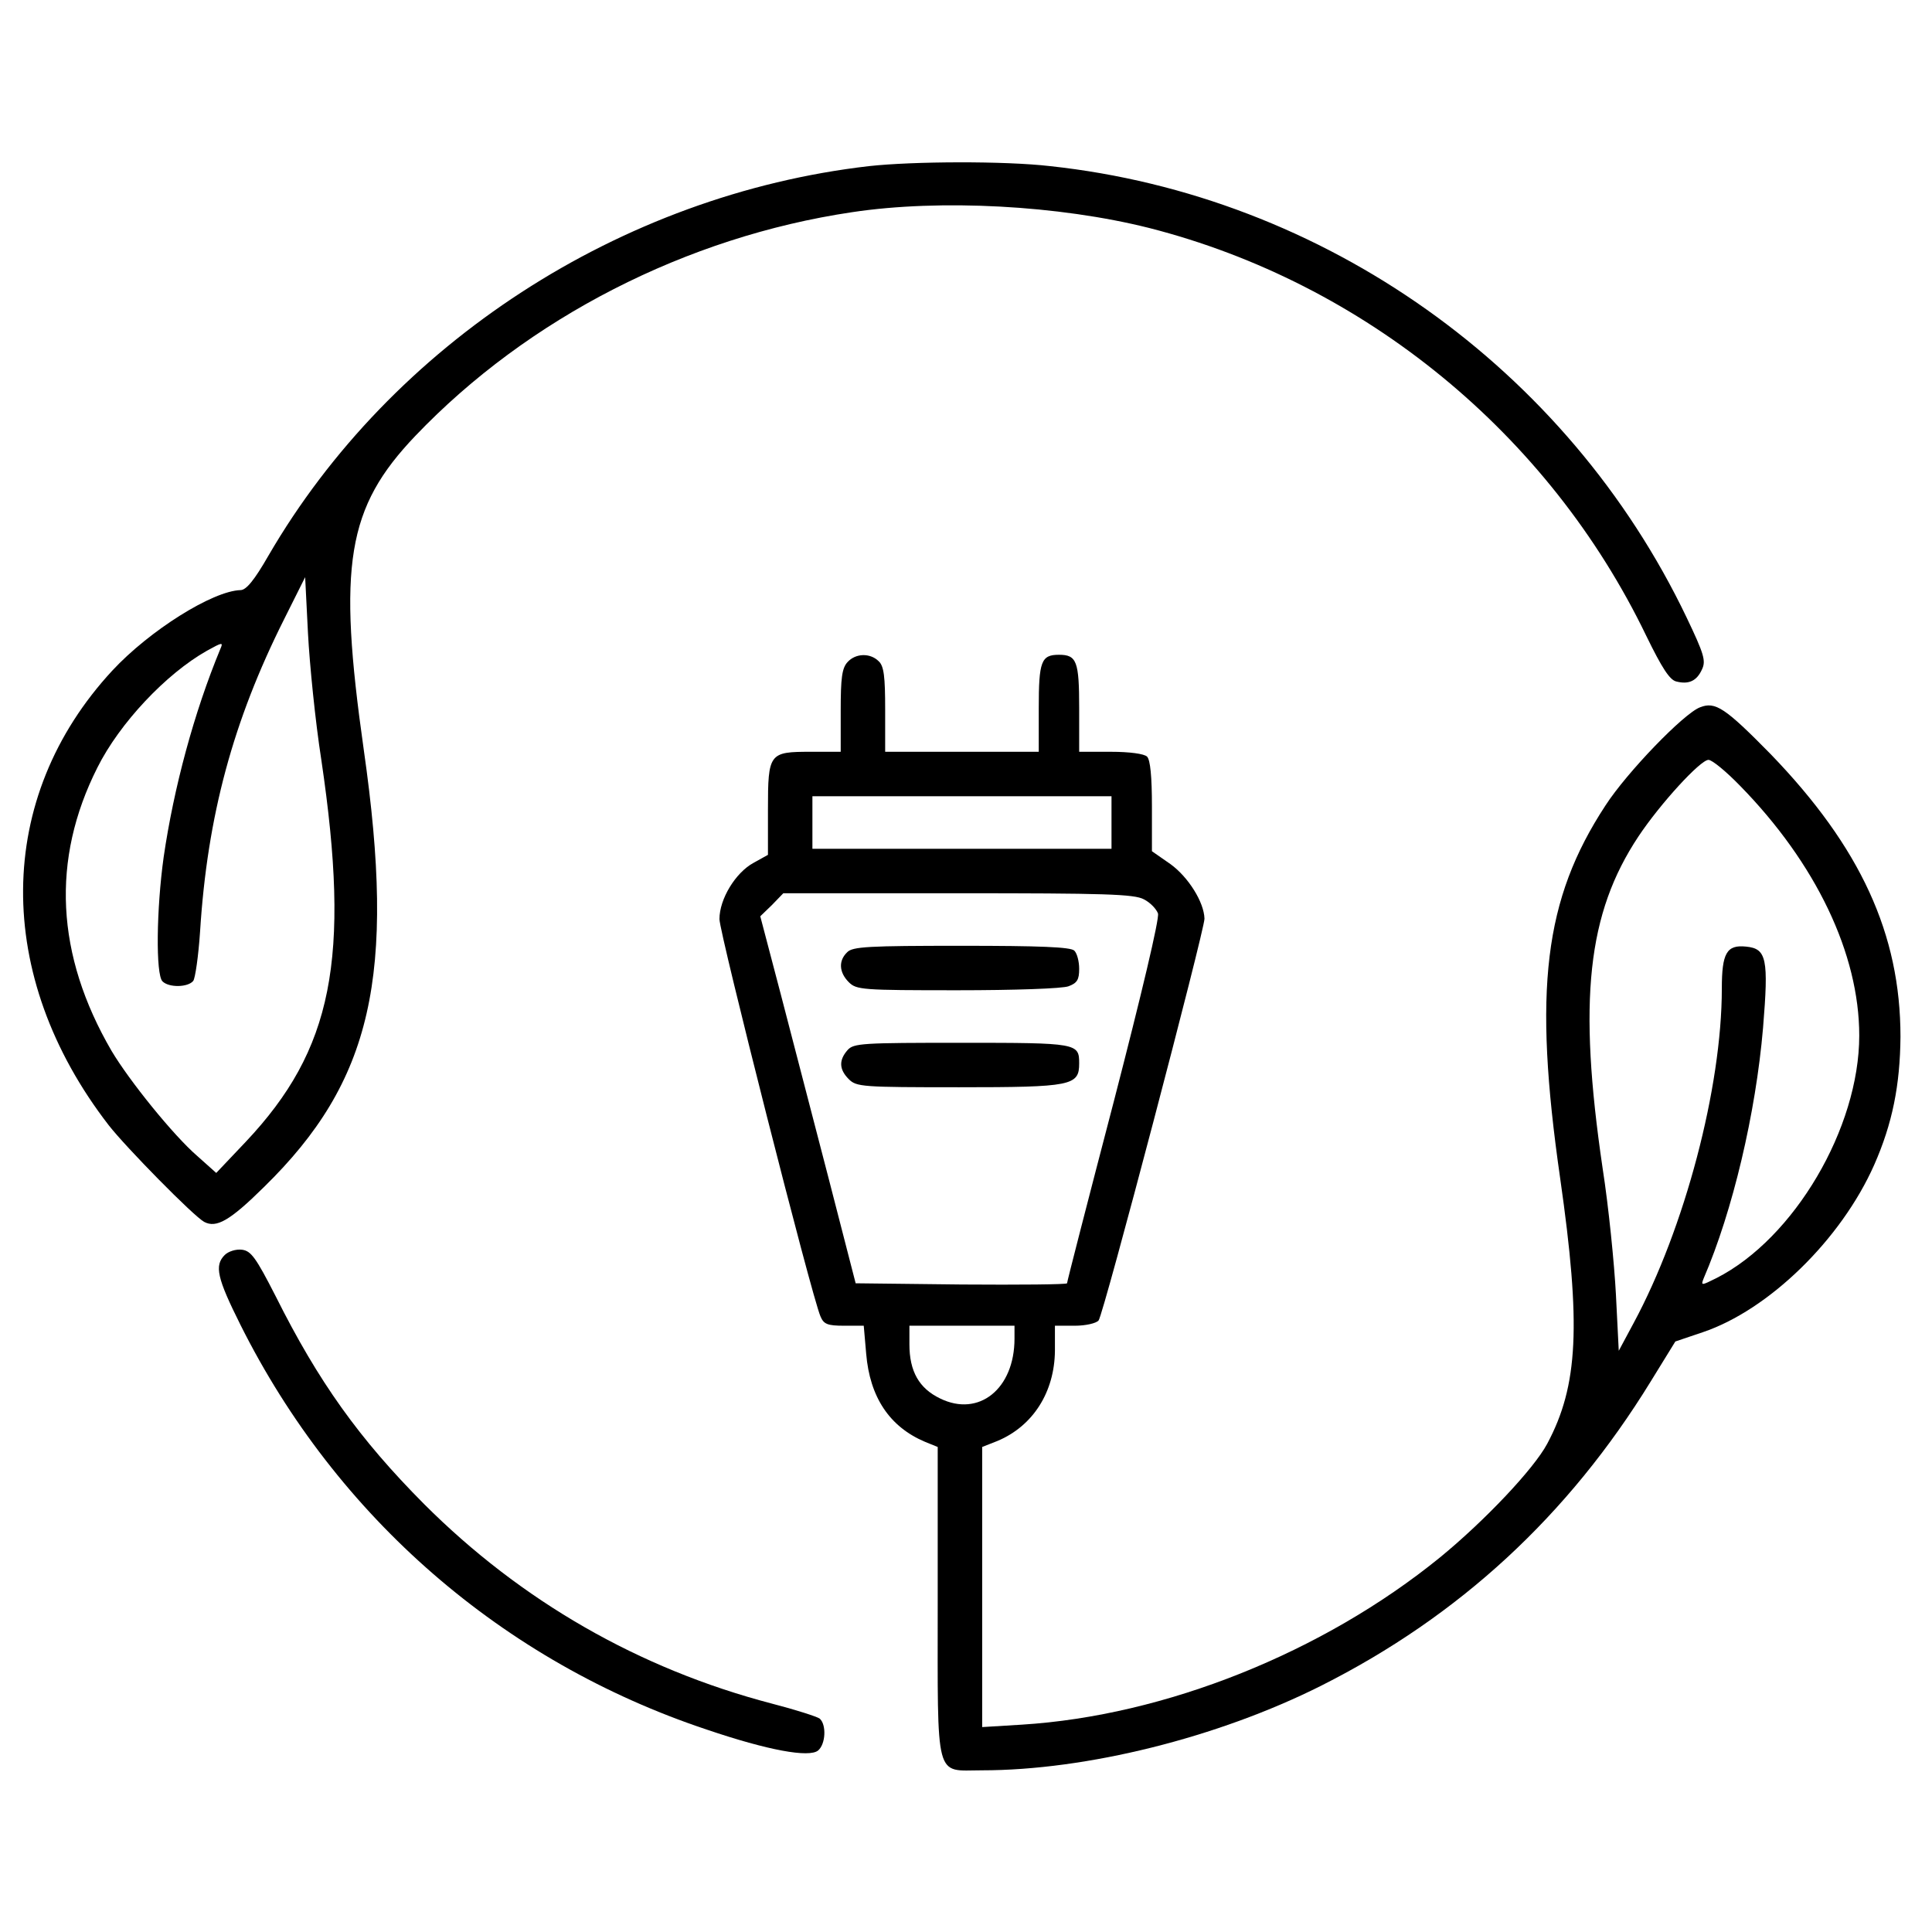 <?xml version="1.0" standalone="no"?>
<!DOCTYPE svg PUBLIC "-//W3C//DTD SVG 20010904//EN"
 "http://www.w3.org/TR/2001/REC-SVG-20010904/DTD/svg10.dtd">
<svg version="1.0" xmlns="http://www.w3.org/2000/svg"
 width="478pt" height="478pt" viewBox="0 0 478 478"
 preserveAspectRatio="xMidYMid meet">
<g transform="translate(0,478) scale(0.1,-0.1)"
fill="#000000" stroke="none">
<path d="M2150 4369 c-615 -71 -1181 -439 -1486 -964 -35 -61 -55 -85 -69 -85
-69 -2 -225 -100 -317 -199 -291 -314 -295 -755 -9 -1125 43 -55 209 -224 236
-239 30 -16 63 2 148 86 268 262 327 523 247 1082 -65 458 -42 599 128 777
278 291 670 492 1080 553 219 33 512 17 735 -39 533 -136 989 -509 1230 -1009
39 -80 58 -109 74 -113 31 -8 51 1 64 30 10 21 5 38 -38 128 -295 617 -897
1044 -1575 1117 -112 13 -339 12 -448 0z m-1355 -1469 c73 -493 28 -717 -187
-945 l-73 -77 -47 42 c-59 51 -168 186 -212 260 -138 237 -150 473 -35 701 55
110 170 232 271 289 38 21 41 22 33 4 -65 -157 -115 -343 -140 -514 -18 -129
-20 -291 -3 -308 16 -16 63 -15 76 1 5 6 13 62 17 122 18 287 82 522 208 773
l52 104 7 -139 c4 -76 18 -217 33 -313z"/>
<path d="M2097 3142 c-14 -15 -17 -40 -17 -120 l0 -102 -74 0 c-103 0 -106 -3
-106 -143 l0 -112 -36 -20 c-44 -24 -84 -89 -84 -139 0 -34 228 -933 250 -983
8 -19 17 -23 58 -23 l49 0 6 -69 c9 -108 58 -181 145 -218 l32 -13 0 -384 c0
-448 -8 -416 109 -416 259 0 584 81 839 209 342 172 612 421 816 753 l61 99
68 23 c163 55 342 229 424 414 45 102 64 197 65 317 0 254 -99 469 -321 699
-113 115 -137 131 -175 116 -40 -15 -181 -161 -234 -243 -152 -232 -179 -456
-112 -922 52 -363 45 -513 -32 -657 -33 -62 -154 -190 -265 -281 -290 -236
-681 -392 -1035 -414 l-98 -6 0 346 0 347 38 15 c88 37 141 121 142 223 l0 62
49 0 c27 0 53 6 59 13 12 14 262 965 262 994 -1 41 -40 103 -84 135 l-46 32 0
111 c0 73 -4 115 -12 123 -7 7 -43 12 -90 12 l-78 0 0 108 c0 116 -6 132 -50
132 -44 0 -50 -16 -50 -132 l0 -108 -190 0 -190 0 0 104 c0 82 -3 108 -16 120
-21 21 -57 20 -77 -2z m2208 -306 c188 -192 295 -416 295 -618 0 -229 -161
-502 -353 -600 -38 -19 -39 -19 -32 -1 72 167 129 409 147 620 14 171 9 196
-42 201 -48 5 -60 -16 -60 -104 0 -245 -92 -593 -218 -827 l-37 -69 -7 139
c-4 76 -18 217 -33 313 -61 415 -38 630 89 821 54 81 153 189 173 189 9 0 44
-29 78 -64z m-1555 -91 l0 -65 -370 0 -370 0 0 65 0 65 370 0 370 0 0 -65z
m80 -190 c16 -8 31 -24 35 -35 4 -12 -41 -201 -109 -464 -64 -245 -116 -447
-116 -451 0 -3 -118 -4 -261 -3 l-262 3 -67 260 c-37 143 -90 347 -118 454
l-51 194 29 28 28 29 432 0 c362 0 436 -2 460 -15z m-320 -1087 c0 -124 -88
-195 -184 -148 -52 25 -76 67 -76 134 l0 46 130 0 130 0 0 -32z"/>
<path d="M2096 2424 c-22 -21 -20 -50 4 -74 19 -19 33 -20 269 -20 138 0 261
4 275 10 21 8 26 16 26 43 0 18 -5 38 -12 45 -9 9 -85 12 -279 12 -230 0 -270
-2 -283 -16z"/>
<path d="M2097 2182 c-22 -25 -21 -48 3 -72 19 -19 33 -20 273 -20 279 0 297
4 297 59 0 50 -4 51 -290 51 -246 0 -268 -1 -283 -18z"/>
<path d="M556 1675 c-26 -26 -19 -57 39 -173 238 -476 649 -833 1153 -1001
153 -52 254 -70 276 -52 19 16 21 64 4 79 -7 5 -60 22 -118 37 -329 86 -621
254 -861 494 -160 161 -261 302 -367 514 -49 96 -61 112 -83 115 -15 2 -34 -4
-43 -13z"/>
</g>
</svg>
